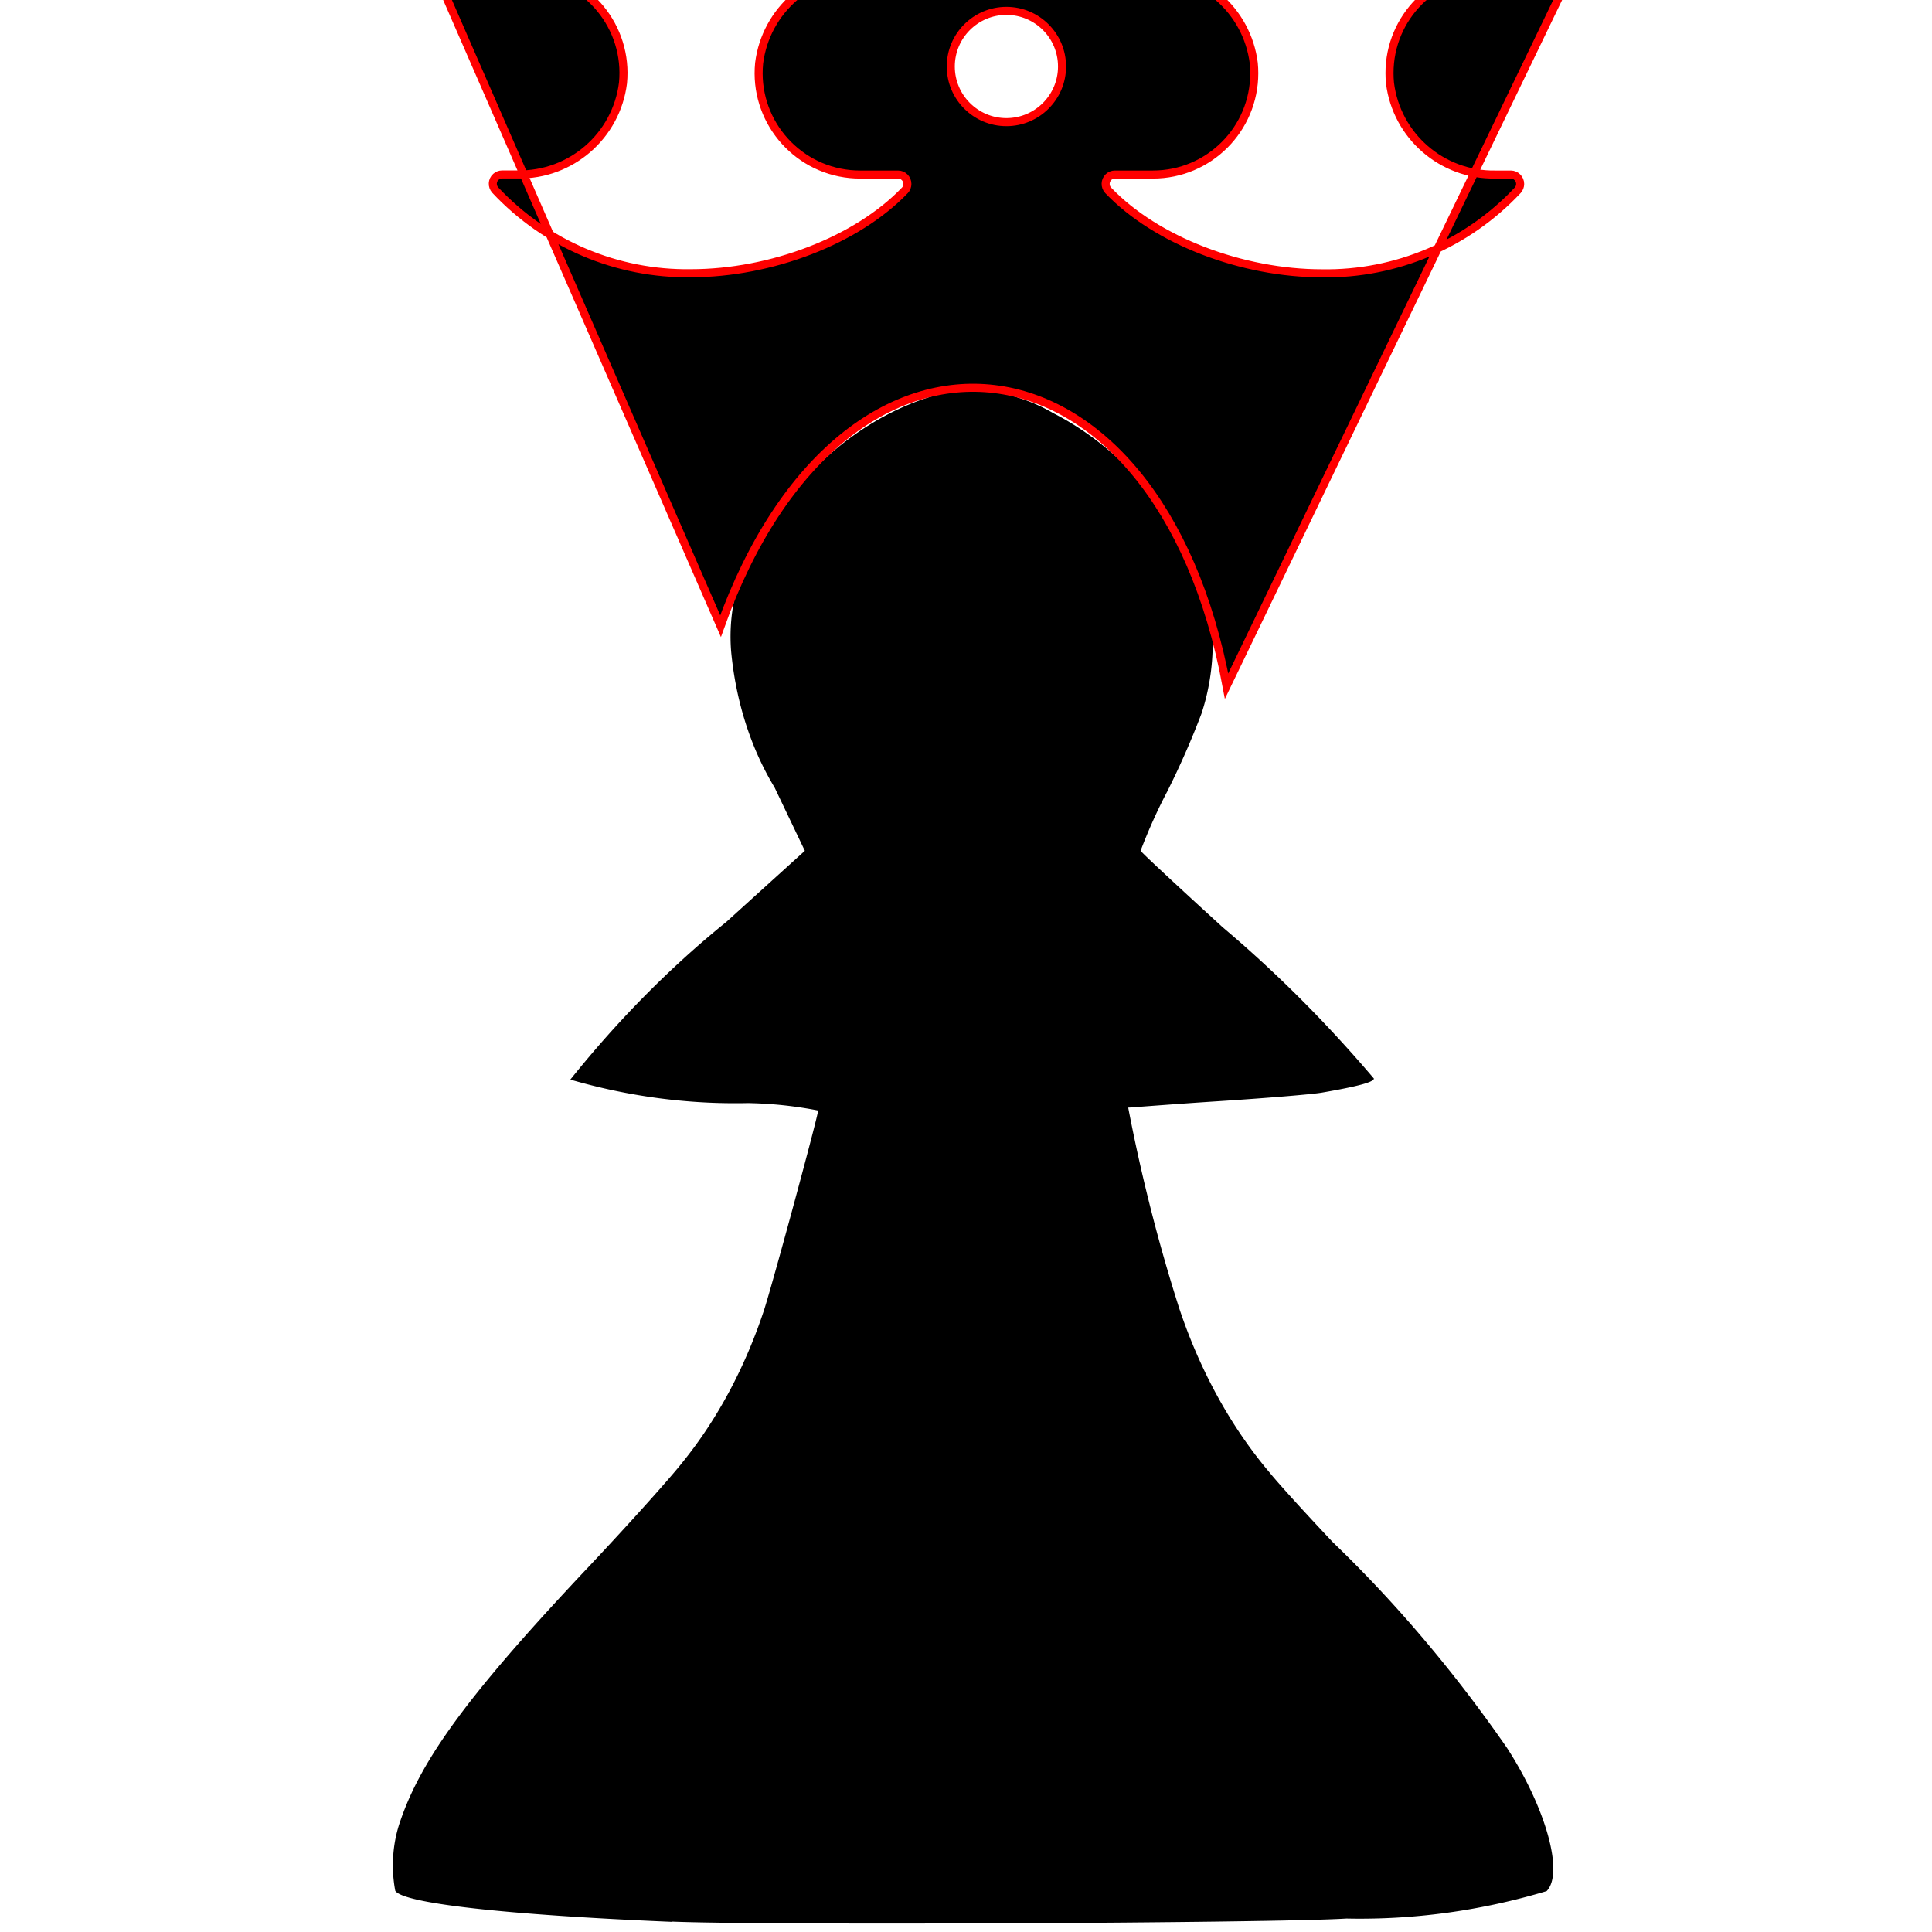 <?xml version="1.0" encoding="UTF-8" standalone="no"?>
<svg
   xmlns:dc="http://purl.org/dc/elements/1.1/"
   xmlns:cc="http://creativecommons.org/ns#"
   xmlns:rdf="http://www.w3.org/1999/02/22-rdf-syntax-ns#"
   xmlns:svg="http://www.w3.org/2000/svg"
   xmlns="http://www.w3.org/2000/svg"
   xmlns:sodipodi="http://sodipodi.sourceforge.net/DTD/sodipodi-0.dtd"
   xmlns:inkscape="http://www.inkscape.org/namespaces/inkscape"
   inkscape:version="1.0 (4035a4fb49, 2020-05-01)"
   sodipodi:docname="promos4.sg.svg"
   id="svg4"
   version="1.1"
   aria-hidden="true"
   viewBox="0 0 24 24"
   focusable="false"
   class="MuiSvgIcon-root jss174">
  <defs
     id="defs8" />
  <sodipodi:namedview
     inkscape:current-layer="svg4"
     inkscape:window-maximized="1"
     inkscape:window-y="-9"
     inkscape:window-x="83"
     inkscape:cy="-13.872396"
     inkscape:cx="-332.23348"
     inkscape:zoom="1.4142136"
     inkscape:snap-global="false"
     showgrid="false"
     id="namedview6"
     inkscape:window-height="1051"
     inkscape:window-width="1828"
     inkscape:pageshadow="2"
     inkscape:pageopacity="0"
     guidetolerance="10"
     gridtolerance="10"
     objecttolerance="10"
     borderopacity="1"
     bordercolor="#666666"
     pagecolor="#ffffff"
     inkscape:document-rotation="0" />
  <path
     style="fill:#000000;stroke-width:0.69"
     d="m 8.348,23.874 c -2.07,-0.087 -3.342,-0.23 -3.438,-0.386 a 0.988,1.305 0 0 1 0.065,-0.873 C 5.243,21.832 5.849,21.015 7.318,19.457 7.806,18.939 8.33,18.356 8.481,18.162 A 4.329,5.719 0 0 0 9.492,16.272 C 9.604,15.925 10.163,13.861 10.163,13.795 A 6.525,8.62 0 0 0 9.288,13.703 9.525,12.583 0 0 1 7.085,13.411 11.714,15.474 0 0 1 9.022,11.453 L 9.998,10.569 9.622,9.782 A 2.547,3.365 0 0 1 9.082,8.087 1.328,1.755 0 0 1 9.306,6.919 3.864,5.104 0 0 1 11.423,4.974 a 2.471,3.265 0 0 1 1.662,0.159 3.849,5.085 0 0 1 1.839,1.969 1.656,2.188 0 0 1 0,1.766 7.028,9.285 0 0 1 -0.424,0.964 4.591,6.064 0 0 0 -0.331,0.736 c 0.006,0.018 0.466,0.446 1.021,0.952 a 14.735,19.465 0 0 1 1.877,1.878 c 0,0.044 -0.2,0.098 -0.647,0.175 -0.12,0.021 -0.702,0.069 -1.29,0.107 -0.589,0.038 -1.09,0.079 -1.115,0.079 a 13.149,17.37 0 0 0 0.634,2.494 4.512,5.961 0 0 0 1.117,2.033 c 0.12,0.149 0.481,0.544 0.792,0.873 a 14.477,19.124 0 0 1 2.163,2.555 c 0.485,0.75 0.708,1.555 0.492,1.778 a 10.479,13.843 0 0 1 -2.487,0.341 c -0.895,0.057 -7.24,0.086 -8.374,0.038 z"
     id="path4361" />
  <path
     sodipodi:nodetypes="csccccccccccccccccsccsccccscccccsccccccccccssccccscccsssss"
     style="stroke:#ff0000;stroke-width:0.1;stroke-miterlimit:4;stroke-dasharray:none;stroke-opacity:1"
     id="path1510"
     d="m 20.339,-2.05 c 9.2e-5,-0.064 -0.051,-0.115 -0.115,-0.115 -0.002,0 -0.004,4.61e-5 -0.006,1.613e-4 -0.646,0.063 -1.138,0.605 -1.138,1.254 v 0.28 c -1.15e-4,0.154 -0.125,0.28 -0.28,0.28 h -0.28 c -0.696,9.22e-5 -1.26,0.564 -1.259,1.26 0,0.041 0.002,0.082 0.006,0.123 0.082,0.657 0.646,1.147 1.308,1.136 h 0.193 c 0.064,2.996e-4 0.116,0.053 0.116,0.117 -1.38e-4,0.029 -0.011,0.056 -0.03,0.078 -0.629,0.672 -1.512,1.047 -2.432,1.032 -0.989,0 -2.058,-0.404 -2.656,-1.031 -0.044,-0.047 -0.041,-0.121 0.005,-0.165 0.021,-0.02 0.05,-0.031 0.079,-0.031 h 0.472 c 0.696,4.61e-5 1.259,-0.564 1.259,-1.259 0,-0.041 -0.002,-0.083 -0.006,-0.124 -0.082,-0.657 -0.646,-1.147 -1.308,-1.136 H 14.042 c -0.155,0 -0.28,-0.125 -0.28,-0.28 v -0.226 c 0.011,-0.662 -0.479,-1.226 -1.136,-1.308 -0.692,-0.068 -1.309,0.438 -1.377,1.13 -0.004,0.041 -0.006,0.082 -0.006,0.124 v 0.28 c -1.39e-4,0.154 -0.125,0.28 -0.28,0.28 H 10.738 c -0.662,-0.011 -1.226,0.479 -1.308,1.136 -0.068,0.692 0.438,1.309 1.13,1.377 0.041,0.004 0.082,0.006 0.124,0.006 h 0.472 c 0.064,9.22e-5 0.116,0.052 0.116,0.117 -4.6e-5,0.029 -0.011,0.058 -0.031,0.079 C 10.643,2.989 9.574,3.394 8.584,3.394 7.664,3.408 6.781,3.033 6.152,2.361 c -0.043,-0.048 -0.04,-0.121 0.008,-0.164 0.021,-0.019 0.049,-0.03 0.078,-0.03 h 0.193 c 0.662,0.011 1.226,-0.479 1.308,-1.136 0.068,-0.692 -0.438,-1.309 -1.13,-1.377 -0.041,-0.004 -0.082,-0.006 -0.123,-0.006 H 6.205 c -0.155,0 -0.28,-0.125 -0.28,-0.28 v -0.28 C 5.925,-1.56 5.433,-2.103 4.787,-2.165 c -0.064,-0.003 -0.118,0.046 -0.121,0.109 -1.153e-4,0.002 -9.804e-4,0.004 -1.614e-4,0.006 L 8.951,7.778 C 10.487,3.482 14.394,3.973 15.237,8.523 Z m -7.837,3.567 c -0.382,0 -0.691,-0.31 -0.691,-0.691 0,-0.382 0.31,-0.691 0.691,-0.691 0.382,0 0.691,0.31 0.691,0.691 0,0.382 -0.31,0.691 -0.691,0.691 z" />
</svg>
